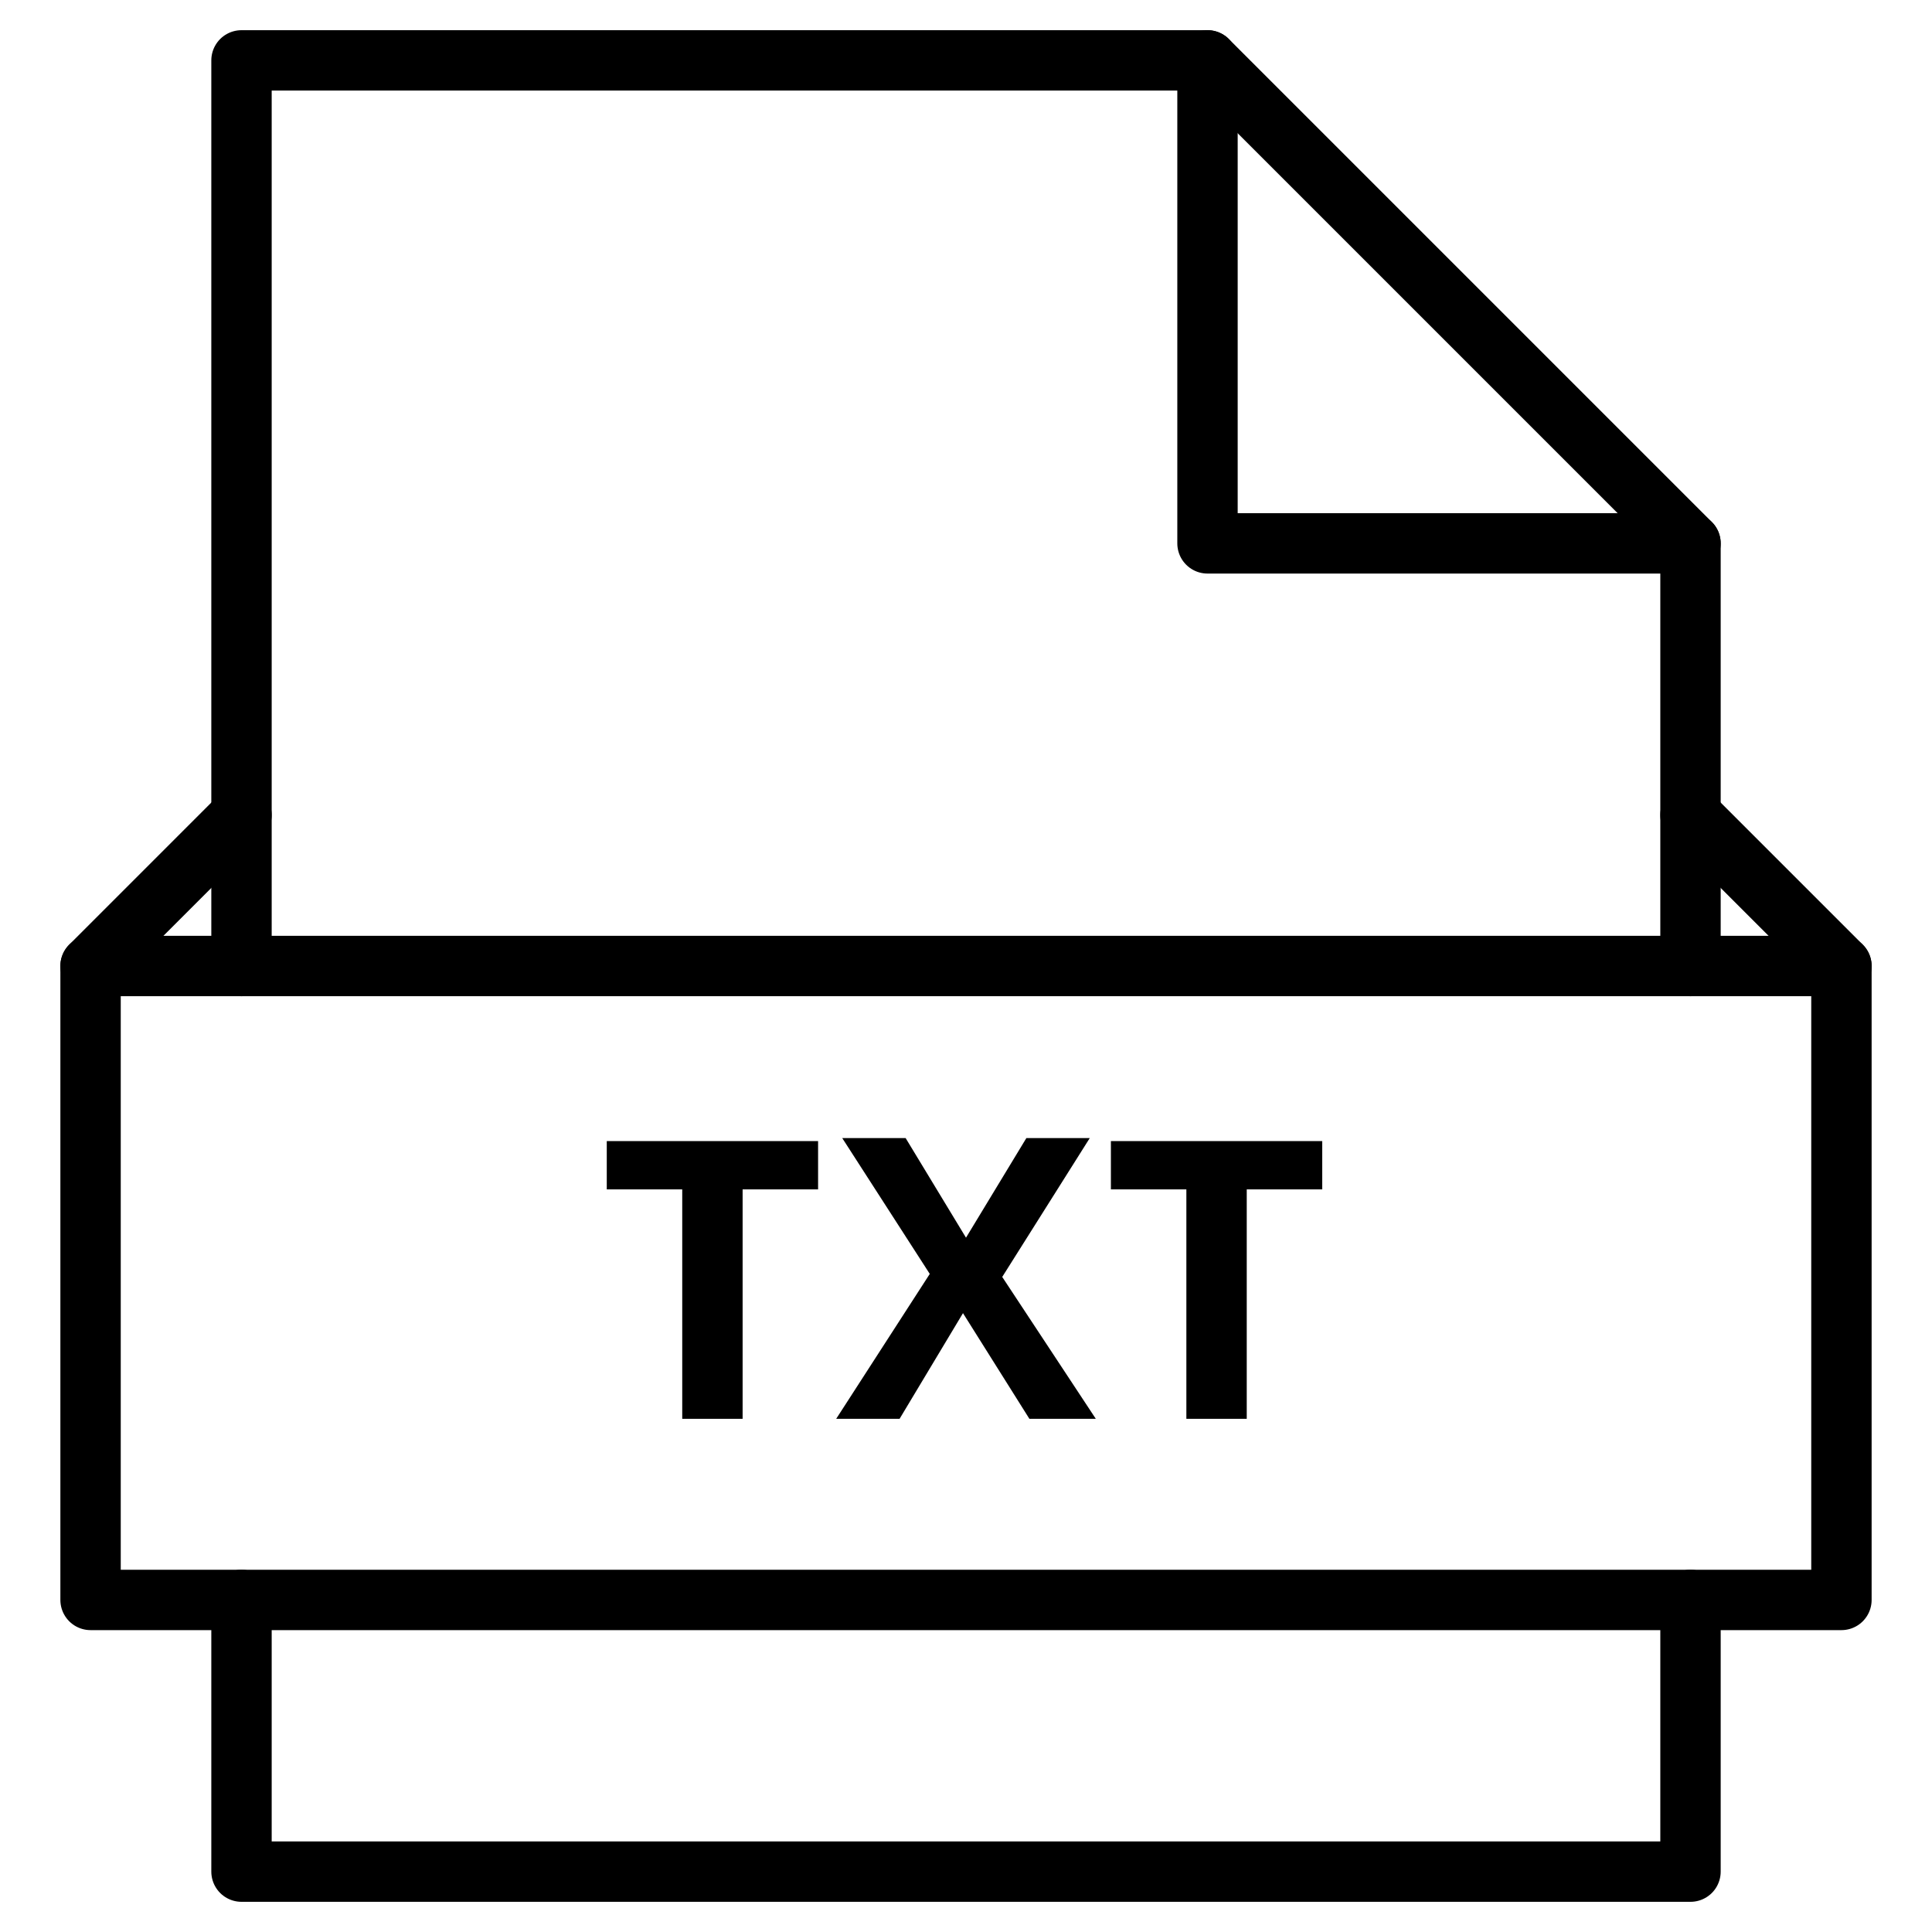 <svg xmlns="http://www.w3.org/2000/svg" viewBox="0 0 64 64" width="32" height="32"><title>txt</title><g class="nc-icon-wrapper"><path data-color="color-2" data-stroke="none" d="M24.6,47h-2v-7.6h-2.5v-1.6h7v1.6h-2.5V47z" stroke-linejoin="round" stroke-linecap="round"/> <path data-color="color-2" data-stroke="none" d="M36.3,47h-2.2l-2.2-3.5L29.8,47h-2.1l3.1-4.8l-2.9-4.5H30l2,3.3l2-3.3h2.1 l-2.9,4.6L36.3,47z" stroke-linejoin="round" stroke-linecap="round"/> <path data-color="color-2" data-stroke="none" d="M41.3,47h-2v-7.6h-2.5v-1.6h7v1.6h-2.5V47z" stroke-linejoin="round" stroke-linecap="round"/> <polyline data-cap="butt" fill="none" stroke="currentColor" stroke-width="2" stroke-miterlimit="10" points="40,2 40,18 56,18 " stroke-linejoin="round" stroke-linecap="round"/> <polyline fill="none" stroke="currentColor" stroke-width="2" stroke-linecap="round" stroke-miterlimit="10" points="56,32 56,18 40,2 8,2 8,32 " stroke-linejoin="round"/> <polyline fill="none" stroke="currentColor" stroke-width="2" stroke-linecap="round" stroke-miterlimit="10" points="8,53 8,62 56,62 56,53 " stroke-linejoin="round"/> <line data-cap="butt" fill="none" stroke="currentColor" stroke-width="2" stroke-miterlimit="10" x1="61" y1="32" x2="3" y2="32" stroke-linejoin="round" stroke-linecap="round"/> <polyline data-cap="butt" fill="none" stroke="currentColor" stroke-width="2" stroke-miterlimit="10" points="8,27 3,32 3,53 61,53 61,32 56,27 " stroke-linejoin="round" stroke-linecap="round"/></g></svg>